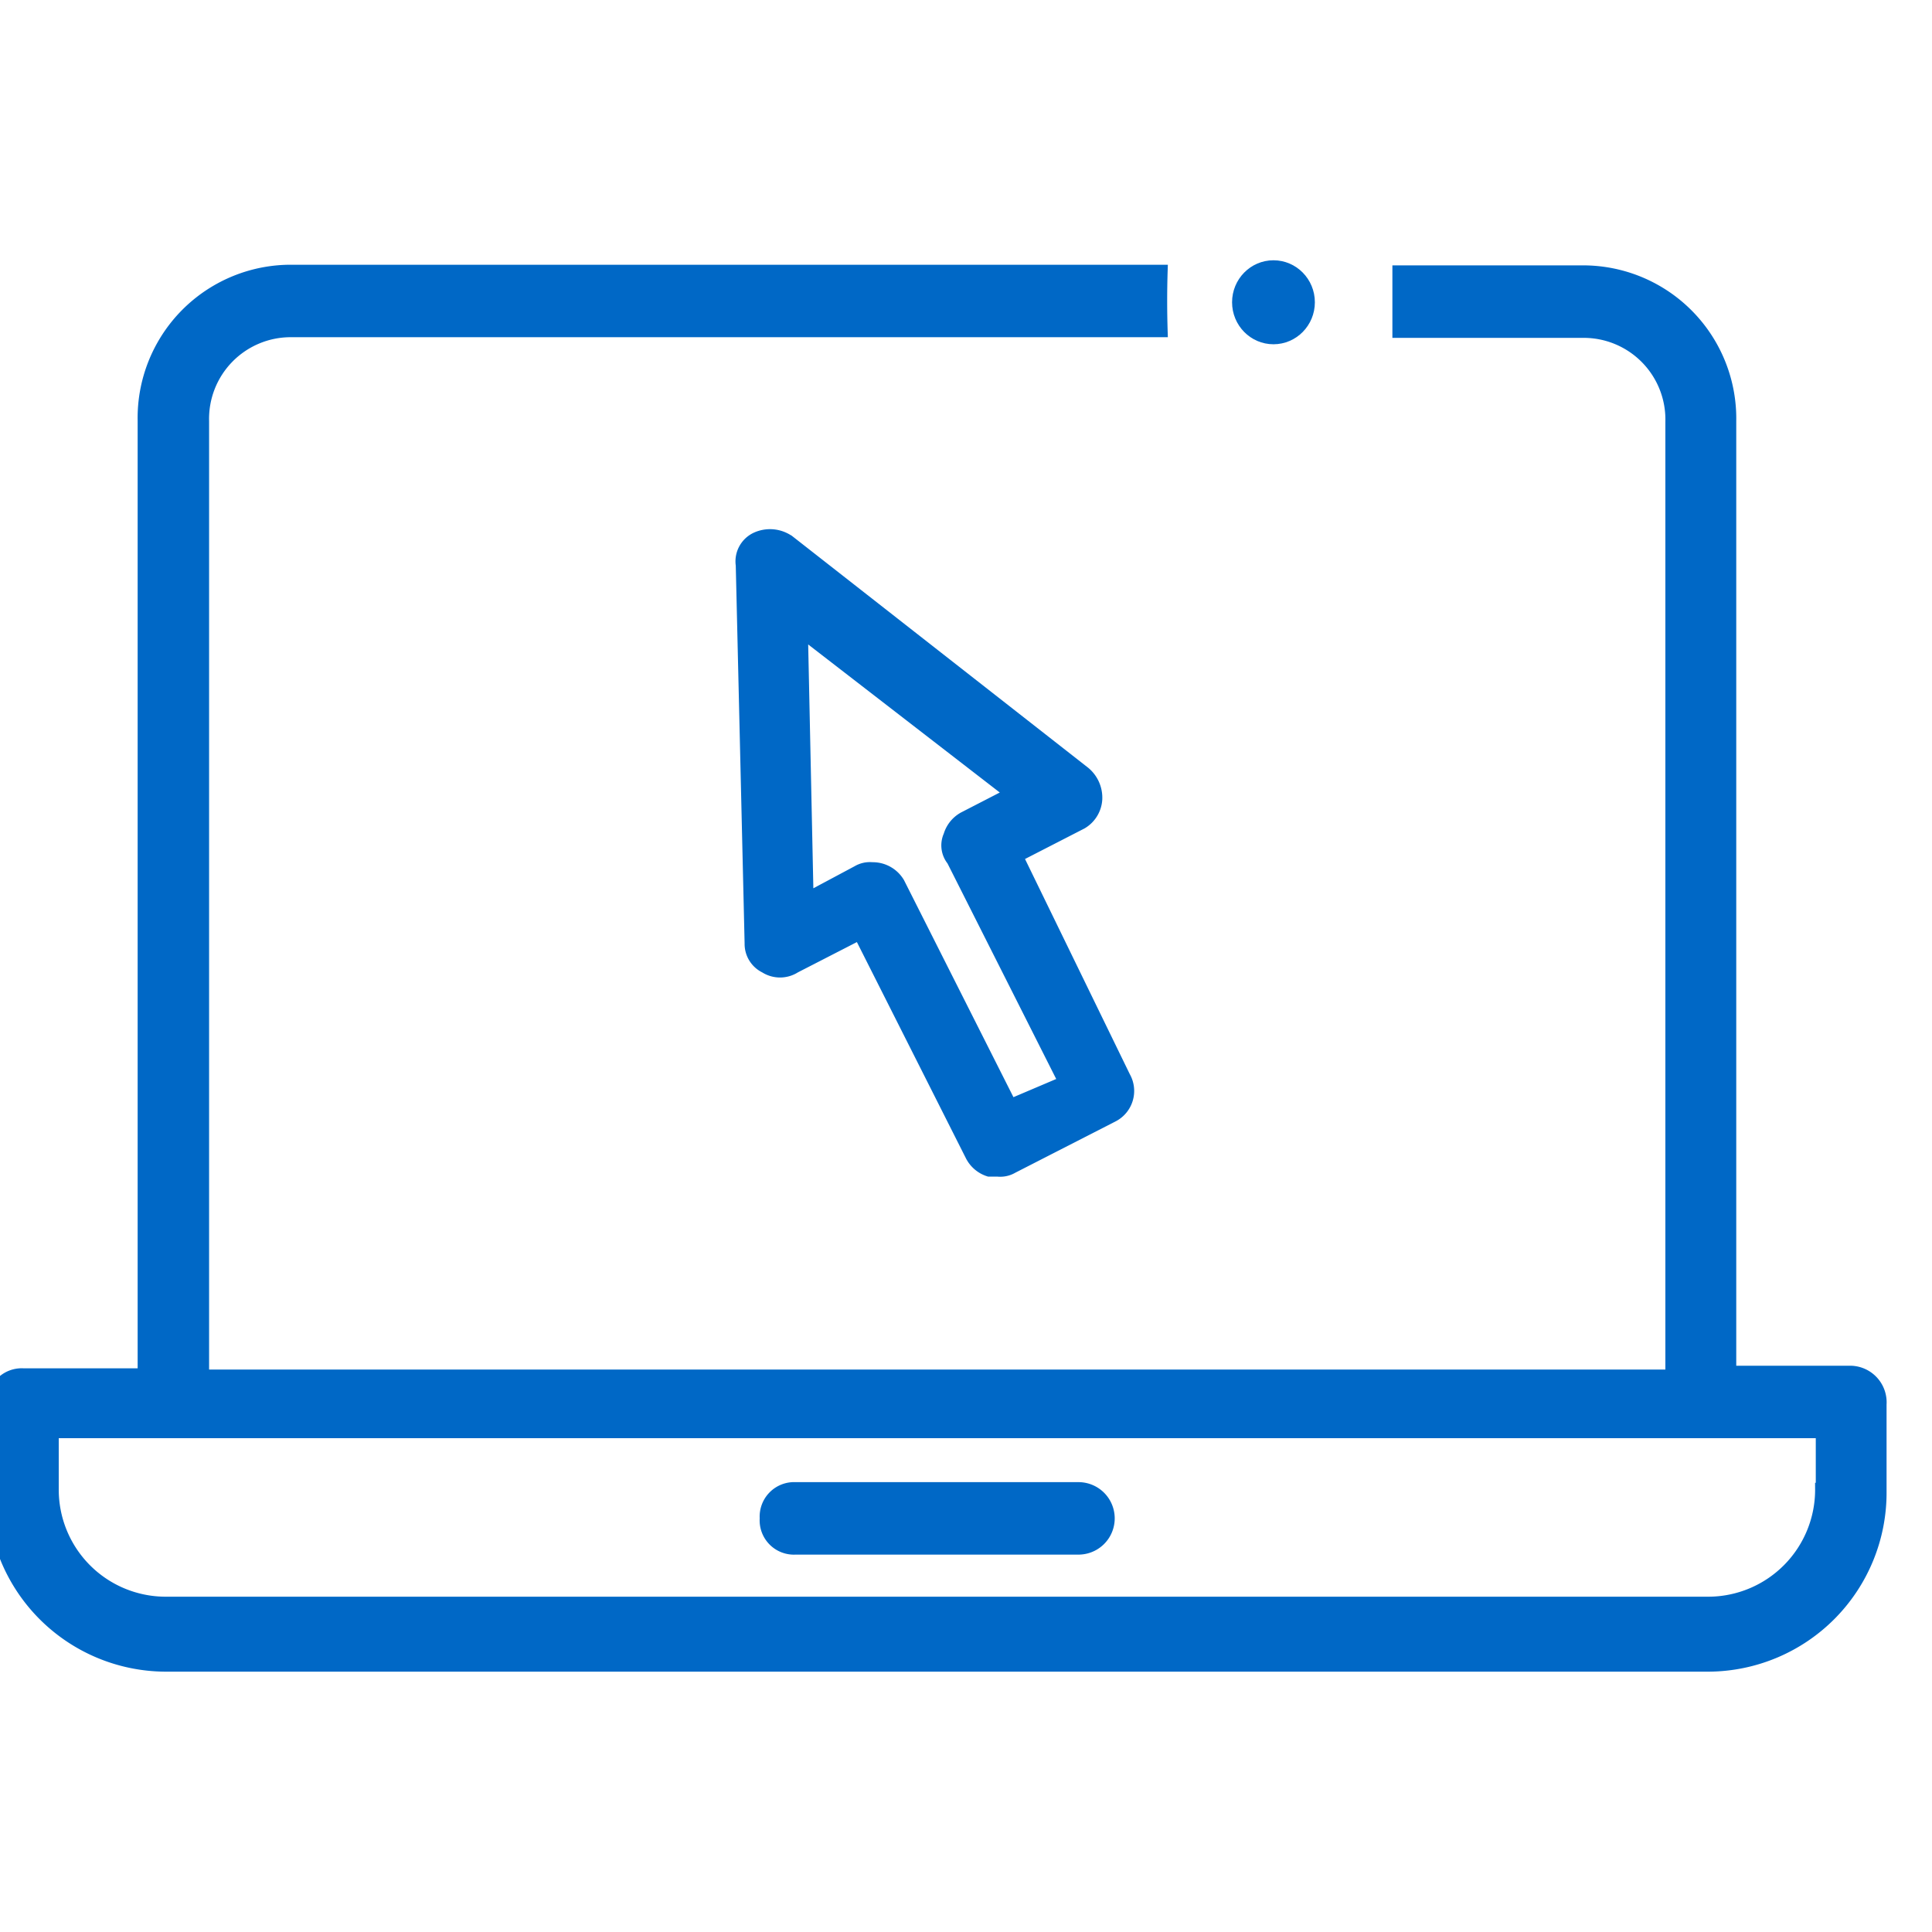 <svg id="Сгруппировать_4" data-name="Сгруппировать 4" xmlns="http://www.w3.org/2000/svg" xmlns:xlink="http://www.w3.org/1999/xlink" width="55" height="55" viewBox="0 0 55 55">
  <defs>
    <clipPath id="clip-path">
      <rect id="Прямоугольник_22" data-name="Прямоугольник 22" width="55" height="55" fill="#0068c6" opacity="0"/>
    </clipPath>
  </defs>
  <g id="Группа_масок_6" data-name="Группа масок 6" clip-path="url(#clip-path)">
    <g id="Без_названия_13_" data-name="Без названия (13)" transform="translate(-0.186 7.585)">
      <g id="Сгруппировать_37" data-name="Сгруппировать 37" transform="translate(0 0.127)">
        <path id="Контур_43" data-name="Контур 43" d="M28.709,23.621l1.844-.947A.843.843,0,0,0,30.966,22a.928.928,0,0,0-.34-.765l-8.4-6.575a.932.932,0,0,0-.931-.091.724.724,0,0,0-.412.765L21.135,26.1a.731.731,0,0,0,.412.674.782.782,0,0,0,.842,0l1.844-.947,3.187,6.32a.85.85,0,0,0,.5.419h.251a.683.683,0,0,0,.412-.091l2.847-1.457a.8.8,0,0,0,.34-1.111Zm-.179,7.084-3.187-6.32a.855.855,0,0,0-.752-.419.683.683,0,0,0-.412.091l-1.432.765-.161-7.594,5.963,4.608-1.343.692a.857.857,0,0,0-.412.51.663.663,0,0,0,.09.692l3.187,6.32Z" transform="translate(0.424 -6.957)" fill="#0068c6" stroke="#0068c6" stroke-width="0.351"/>
        <path id="Контур_44" data-name="Контур 44" d="M52.876,38.573H49.438V11.51a4.186,4.186,0,0,0-4.19-4.262H40V8.961h5.246a2.5,2.5,0,0,1,2.525,2.568V38.682H5.963V11.51A2.5,2.5,0,0,1,8.487,8.942H33.251c-.018-.565-.018-1.147,0-1.712H8.47a4.186,4.186,0,0,0-4.19,4.262V38.646H.842A.806.806,0,0,0,0,39.5v2.477a4.918,4.918,0,0,0,4.87,4.954H48.847a4.918,4.918,0,0,0,4.87-4.954V39.5A.867.867,0,0,0,52.876,38.573Zm-.842,3.333a3.222,3.222,0,0,1-3.187,3.242H4.87a3.222,3.222,0,0,1-3.187-3.242V40.285H52.053v1.621Z" transform="translate(0 -7.23)" fill="#0068c6" stroke="#0068c6" stroke-width="0.351"/>
        <path id="Контур_45" data-name="Контур 45" d="M22.393,42.339H30.45a.856.856,0,0,0,0-1.712H22.393a.806.806,0,0,0-.842.856A.8.8,0,0,0,22.393,42.339Z" transform="translate(0.438 -5.97)" fill="#0068c6" stroke="#0068c6" stroke-width="0.351"/>
      </g>
      <ellipse id="Эллипс_4" data-name="Эллипс 4" cx="1.003" cy="1.02" rx="1.003" ry="1.02" transform="translate(35.436)" fill="#0068c6" stroke="#0068c6" stroke-width="0.351"/>
    </g>
  </g>
</svg>
